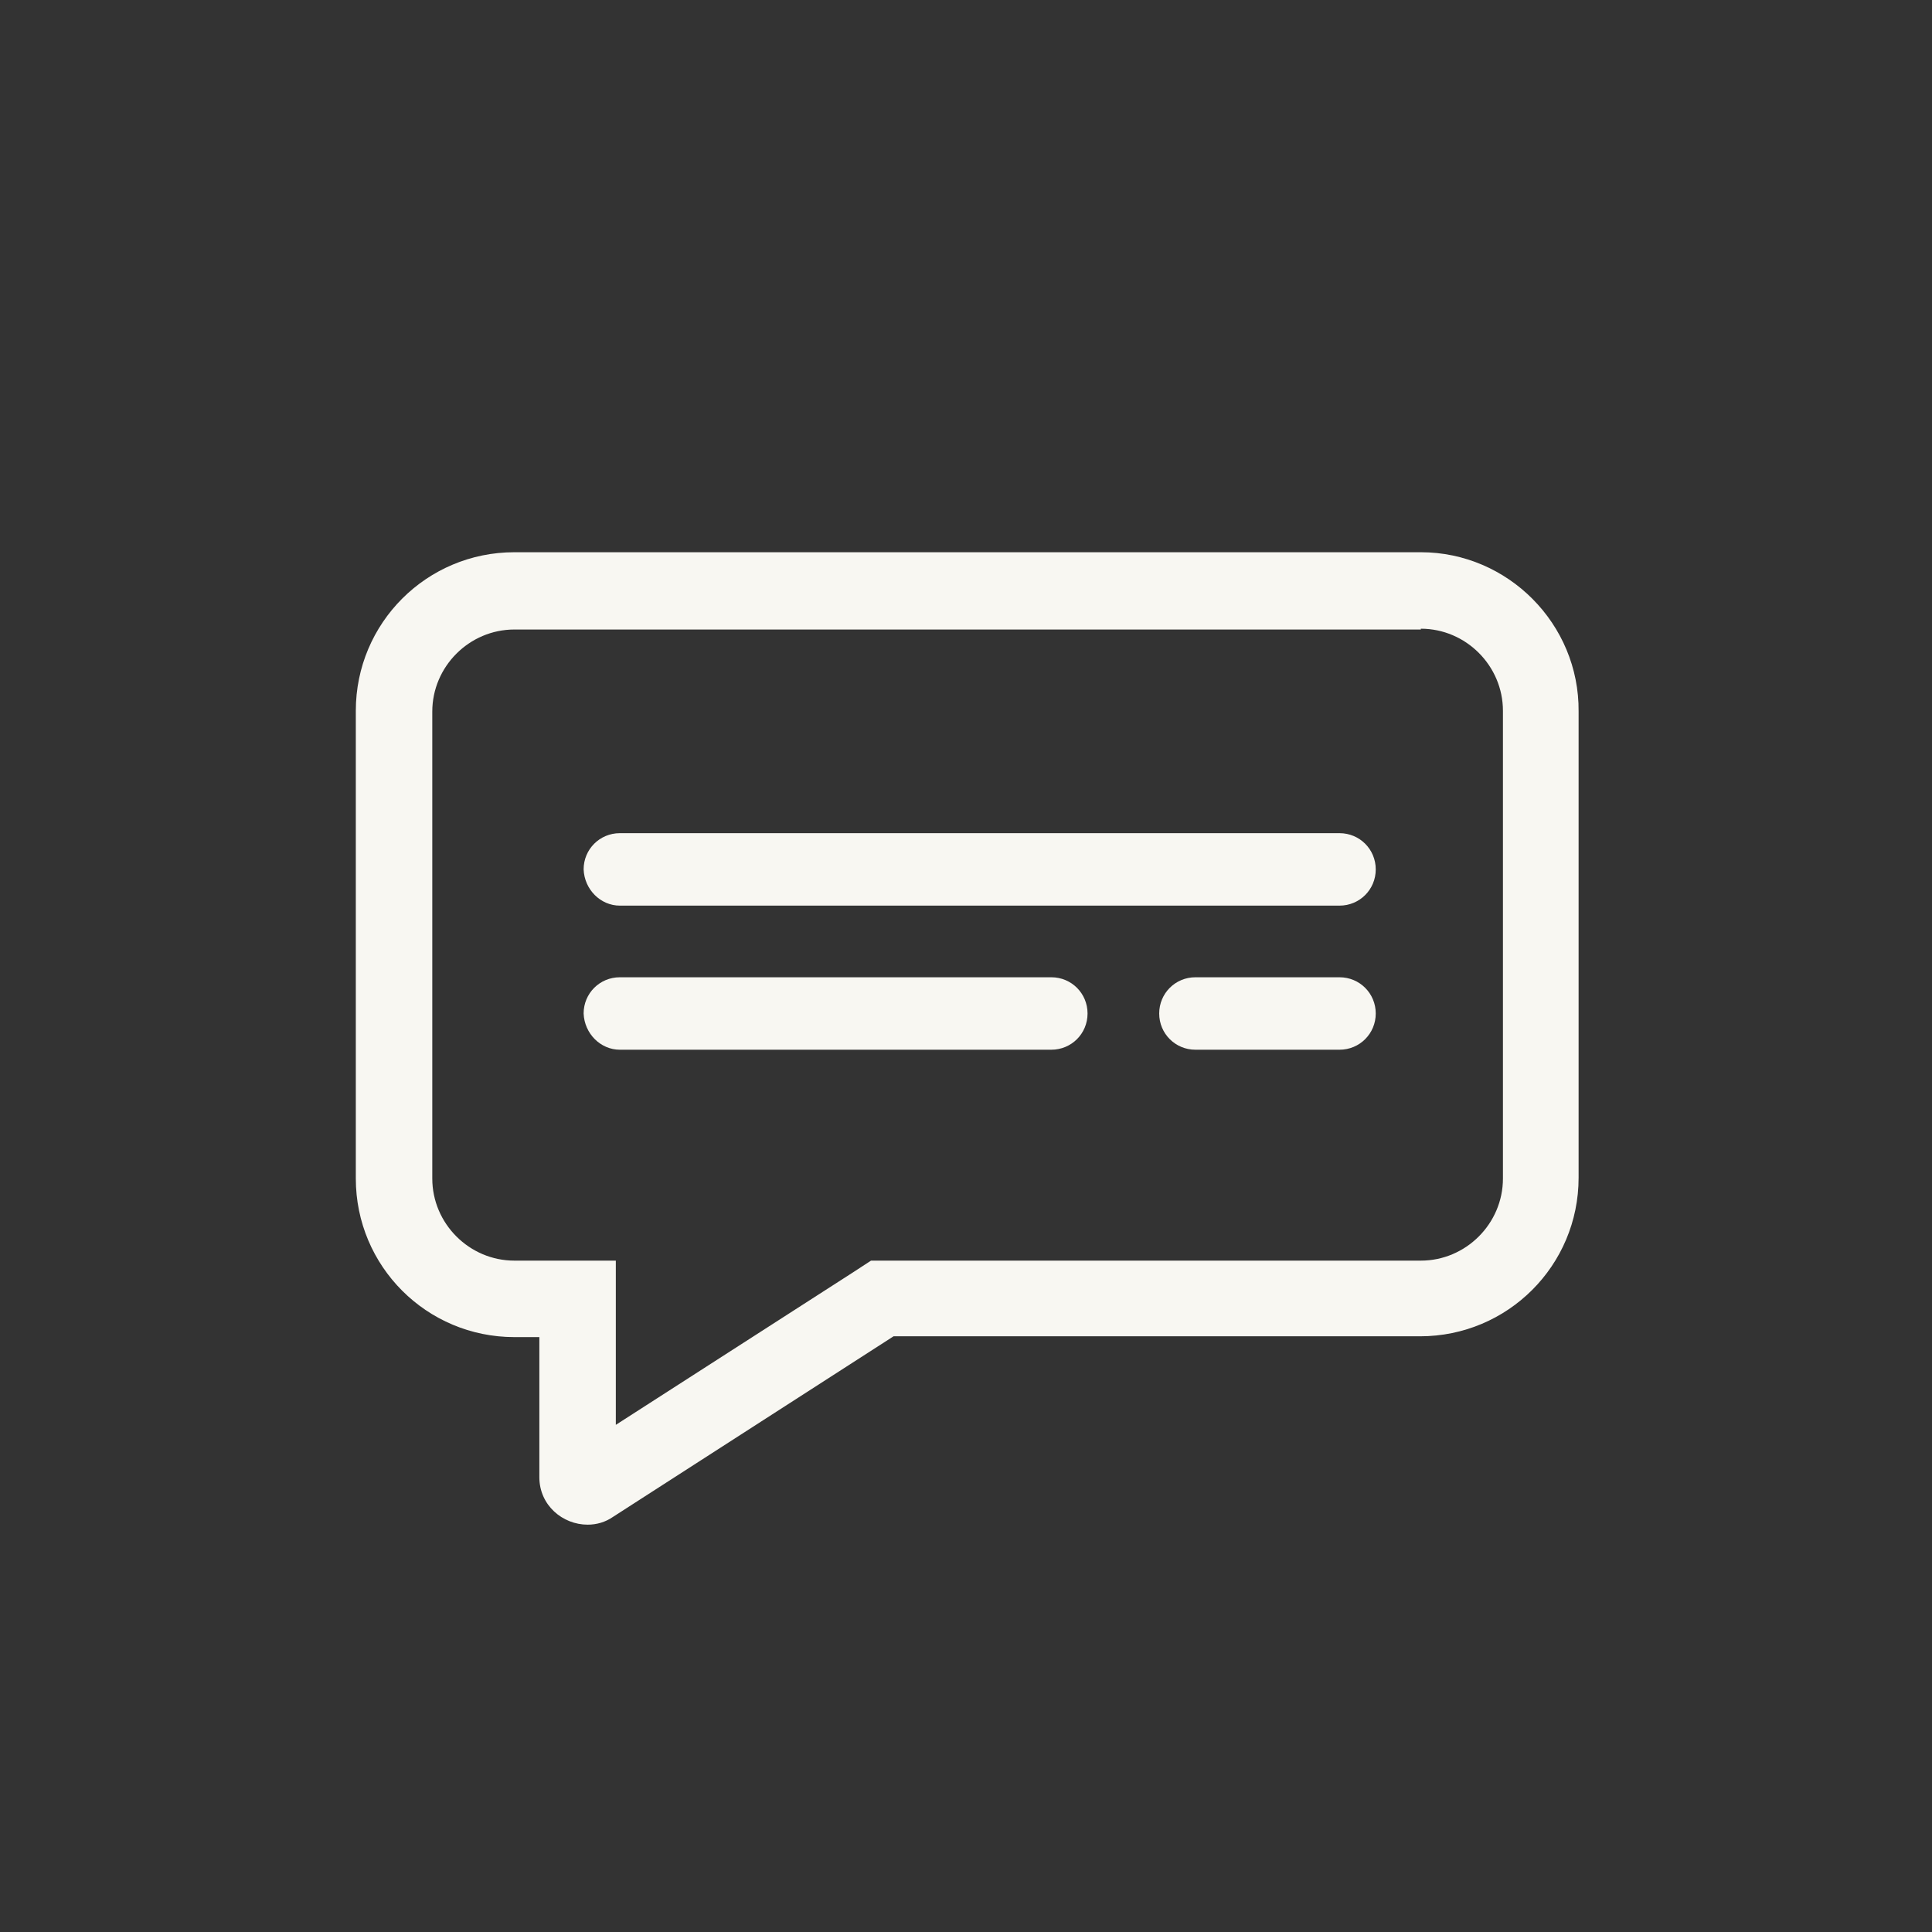 <?xml version="1.0" encoding="utf-8"?>
<!-- Generator: Adobe Illustrator 24.1.2, SVG Export Plug-In . SVG Version: 6.00 Build 0)  -->
<svg version="1.1" id="Layer_1" xmlns="http://www.w3.org/2000/svg" xmlns:xlink="http://www.w3.org/1999/xlink" x="0px" y="0px"
	 viewBox="0 0 24 24" style="enable-background:new 0 0 24 24;" xml:space="preserve">
<rect x="0" y="0" width="24" height="24" fill="#333333" stroke="none"/>
<style type="text/css">
	.st0{fill:#A1A1A1;}
	.st1{fill:#EF565C;}
	.st2{fill:#F8F7F2;}
</style>
<g>
	<g>
		<path class="st2" d="M7.7,11.25h8.94c0.25,0,0.45-0.2,0.45-0.45c0-0.25-0.2-0.45-0.45-0.45H7.7c-0.25,0-0.45,0.2-0.45,0.45
			C7.26,11.05,7.46,11.25,7.7,11.25z"/>
		<path class="st2" d="M17.09,12.59c0-0.25-0.2-0.45-0.45-0.45h-1.79c-0.25,0-0.45,0.2-0.45,0.45c0,0.25,0.2,0.45,0.45,0.45h1.79
			C16.89,13.04,17.09,12.84,17.09,12.59z"/>
		<path class="st2" d="M7.7,13.04h5.36c0.25,0,0.45-0.2,0.45-0.45c0-0.25-0.2-0.45-0.45-0.45H7.7c0,0,0,0,0,0
			c-0.25,0-0.45,0.2-0.45,0.45C7.26,12.84,7.46,13.04,7.7,13.04z"/>
	</g>
	<path class="st2" d="M17.65,7.81c0.56,0,1.02,0.46,1.02,1.02v5.81c0,0.56-0.46,1.02-1.02,1.02H11.1h-0.28l-0.23,0.15l-2.94,1.89
		v-1.09v-0.95H6.7H6.39c-0.56,0-1.02-0.46-1.02-1.02V8.84c0-0.56,0.46-1.02,1.02-1.02H17.65 M17.65,6.86H6.39
		c-1.09,0-1.97,0.88-1.97,1.97v5.81c0,1.09,0.88,1.97,1.97,1.97H6.7v1.74c0,0.35,0.29,0.59,0.6,0.59c0.11,0,0.22-0.03,0.32-0.1
		l3.48-2.24h6.54c1.09,0,1.97-0.88,1.97-1.97V8.84C19.62,7.75,18.73,6.86,17.65,6.86L17.65,6.86z"/>
</g>
</svg>
